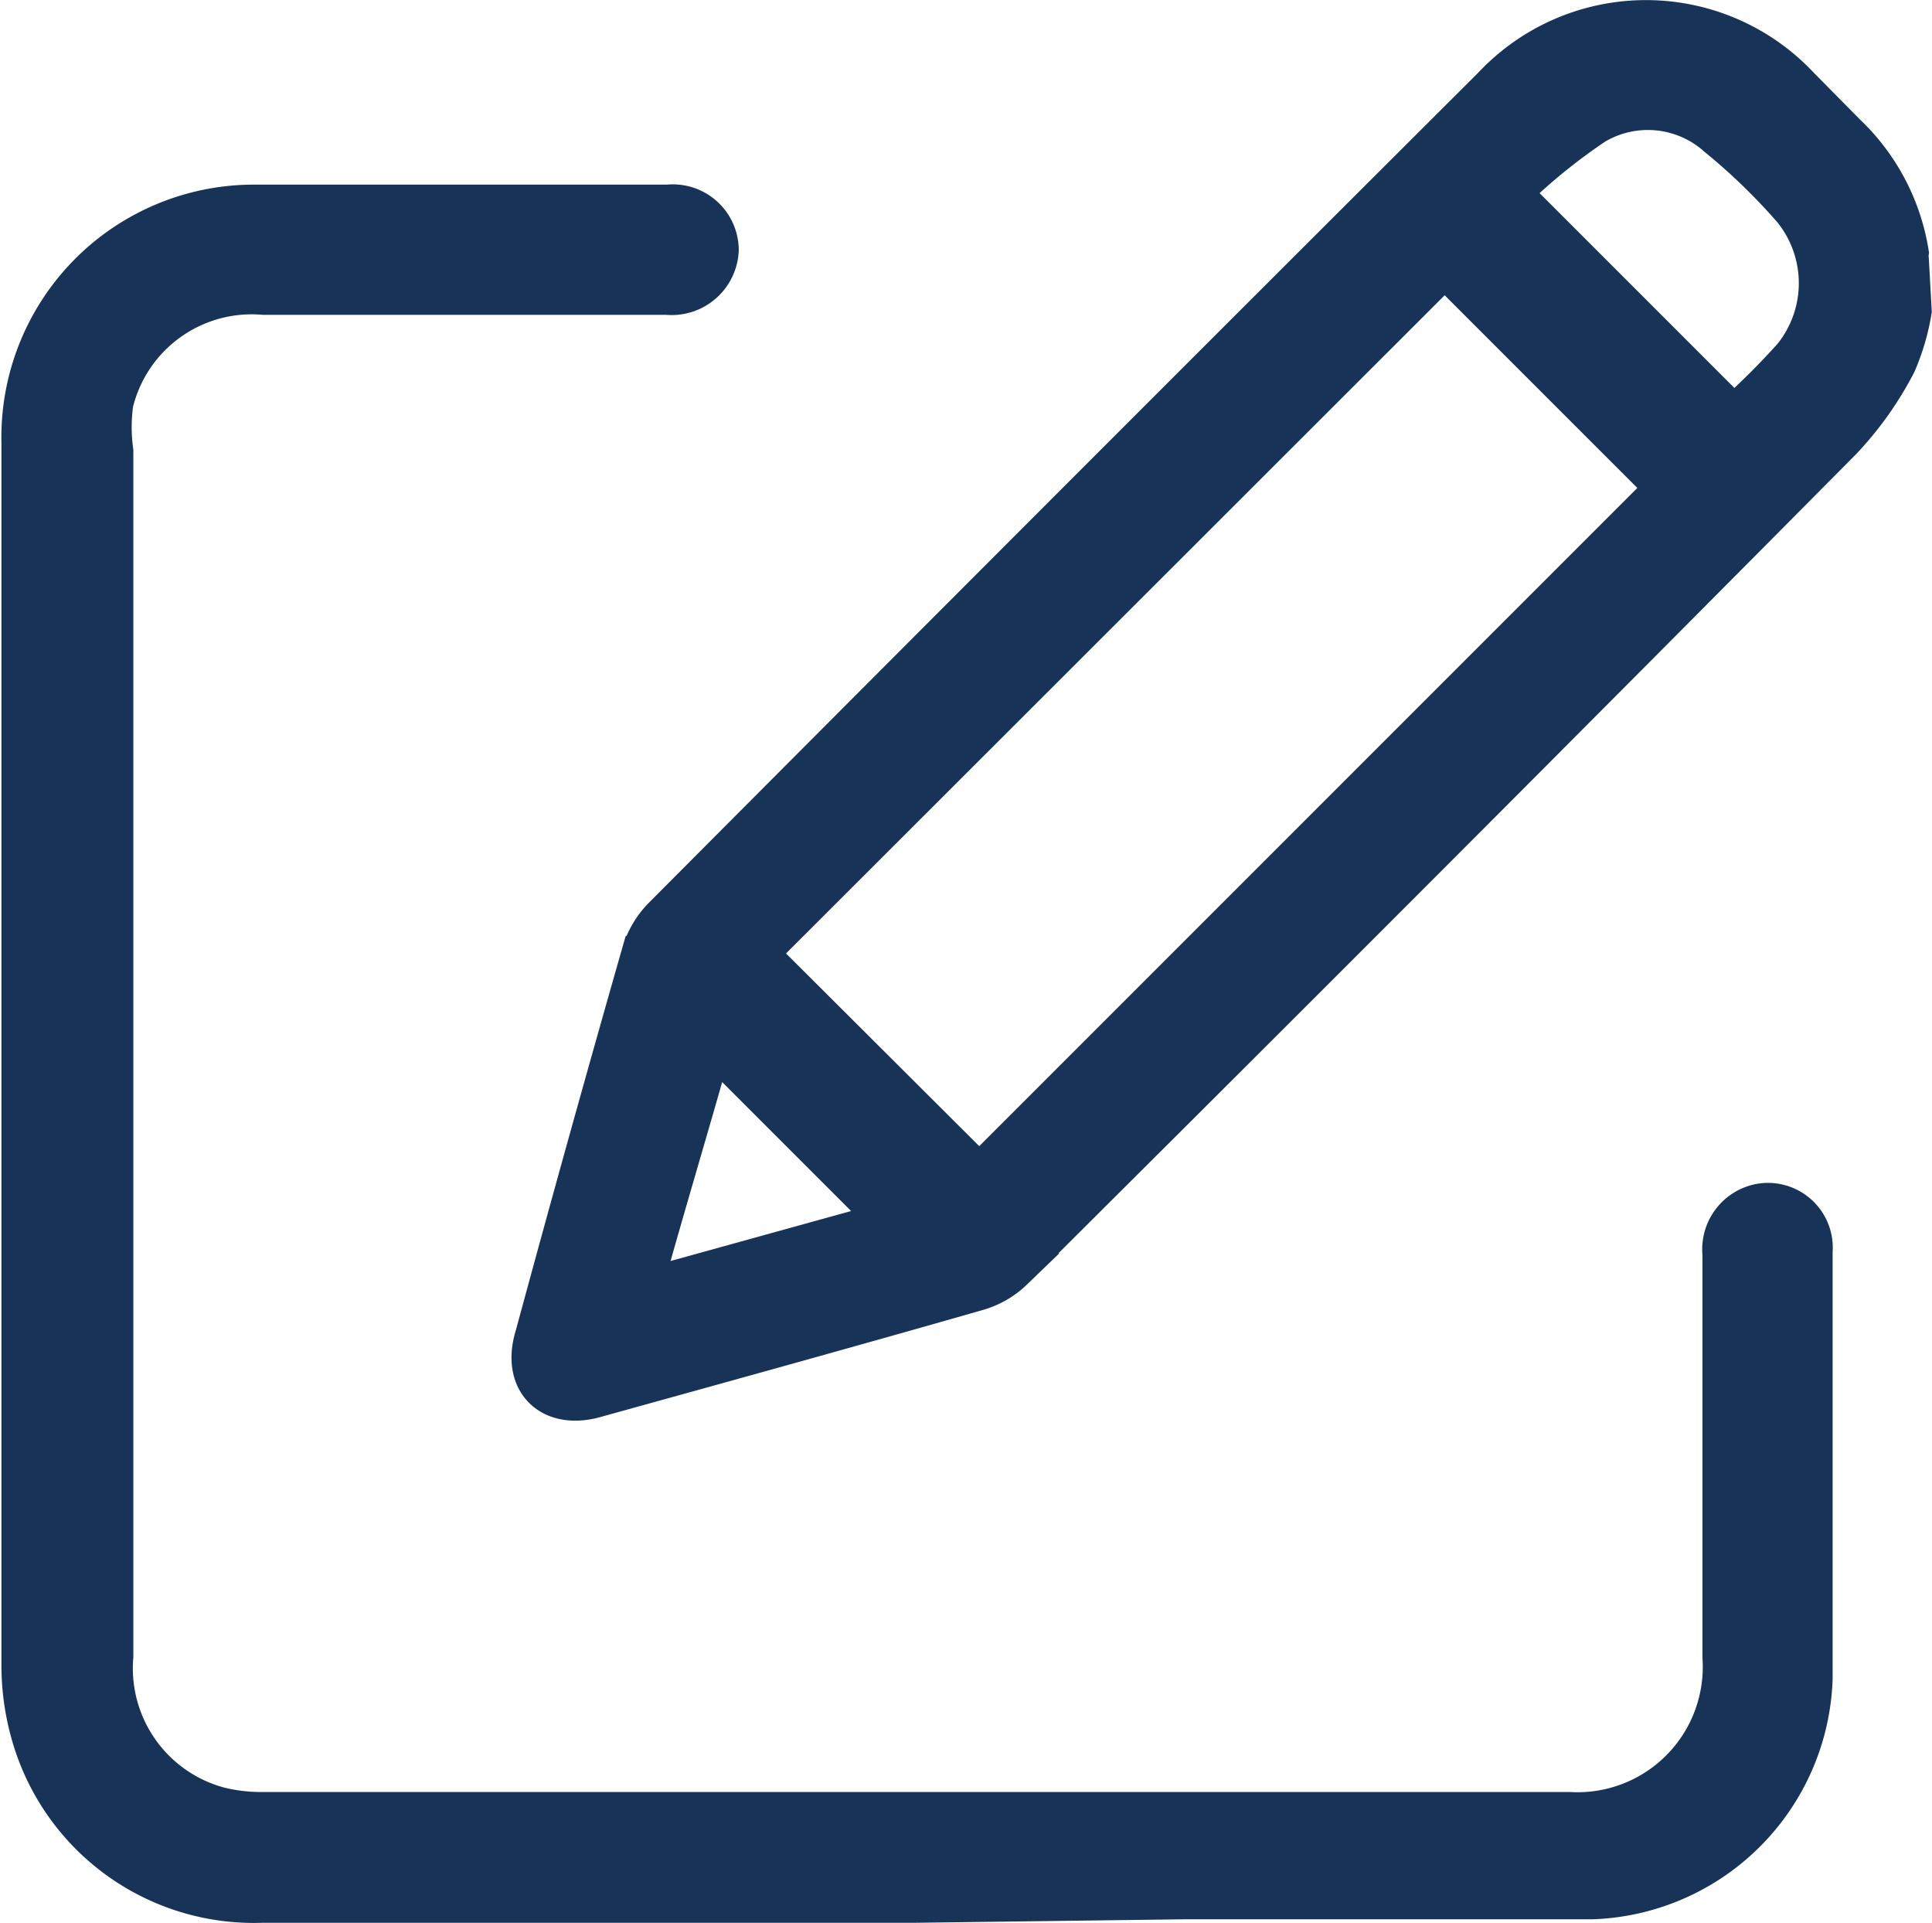 <svg xmlns="http://www.w3.org/2000/svg" viewBox="0 0 33.54 33.38"><defs><style>.cls-1{fill:#173458;stroke:#173458;stroke-miterlimit:10;stroke-width:0.63px;}</style></defs><title>Asset 108</title><g id="Layer_2" data-name="Layer 2"><g id="Capa_1" data-name="Capa 1"><path class="cls-1" d="M33.22,5.4a3.92,3.92,0,0,1-.27.92A5.86,5.86,0,0,1,32,7.66q-7.17,7.23-14.39,14.41a1.51,1.51,0,0,1-.65.37c-2.2.63-4.41,1.24-6.61,1.85C9.55,24.52,9,24,9.26,23.17q.9-3.32,1.84-6.61a1.56,1.56,0,0,1,.37-.65q7.2-7.23,14.42-14.43a3.68,3.68,0,0,1,5.37,0l.81.82a3.68,3.68,0,0,1,1.1,2.09.37.37,0,0,0,0,.11ZM17,20.34,28.87,8.47,25.08,4.68,13.2,16.55Zm9.27-17,3.83,3.83a13,13,0,0,0,1-1,2,2,0,0,0,0-2.51A10.52,10.52,0,0,0,29.8,2.4a1.78,1.78,0,0,0-2.1-.21A10.22,10.22,0,0,0,26.26,3.36Zm-15.08,19,4.19-1.16-3-3C12,19.54,11.58,20.92,11.18,22.37Z"/><path class="cls-1" d="M15.9,33.06H4.56a4.05,4.05,0,0,1-4-2.78,4.39,4.39,0,0,1-.22-1.39q0-10.6,0-21.21A4.07,4.07,0,0,1,4.46,3.52c2.38,0,4.75,0,7.13,0a.83.83,0,0,1,.92.82.85.85,0,0,1-.93.81h-7A2.44,2.44,0,0,0,2,7,3,3,0,0,0,2,7.83V28.75A2.46,2.46,0,0,0,3.8,31.33a3,3,0,0,0,.79.09H27.24a2.49,2.49,0,0,0,2.63-2.65v-7a.84.84,0,0,1,.68-.91.81.81,0,0,1,.95.86v3.86c0,1.19,0,2.38,0,3.56A4,4,0,0,1,27.63,33c-2.37,0-4.74,0-7.1,0Z"/></g></g></svg>